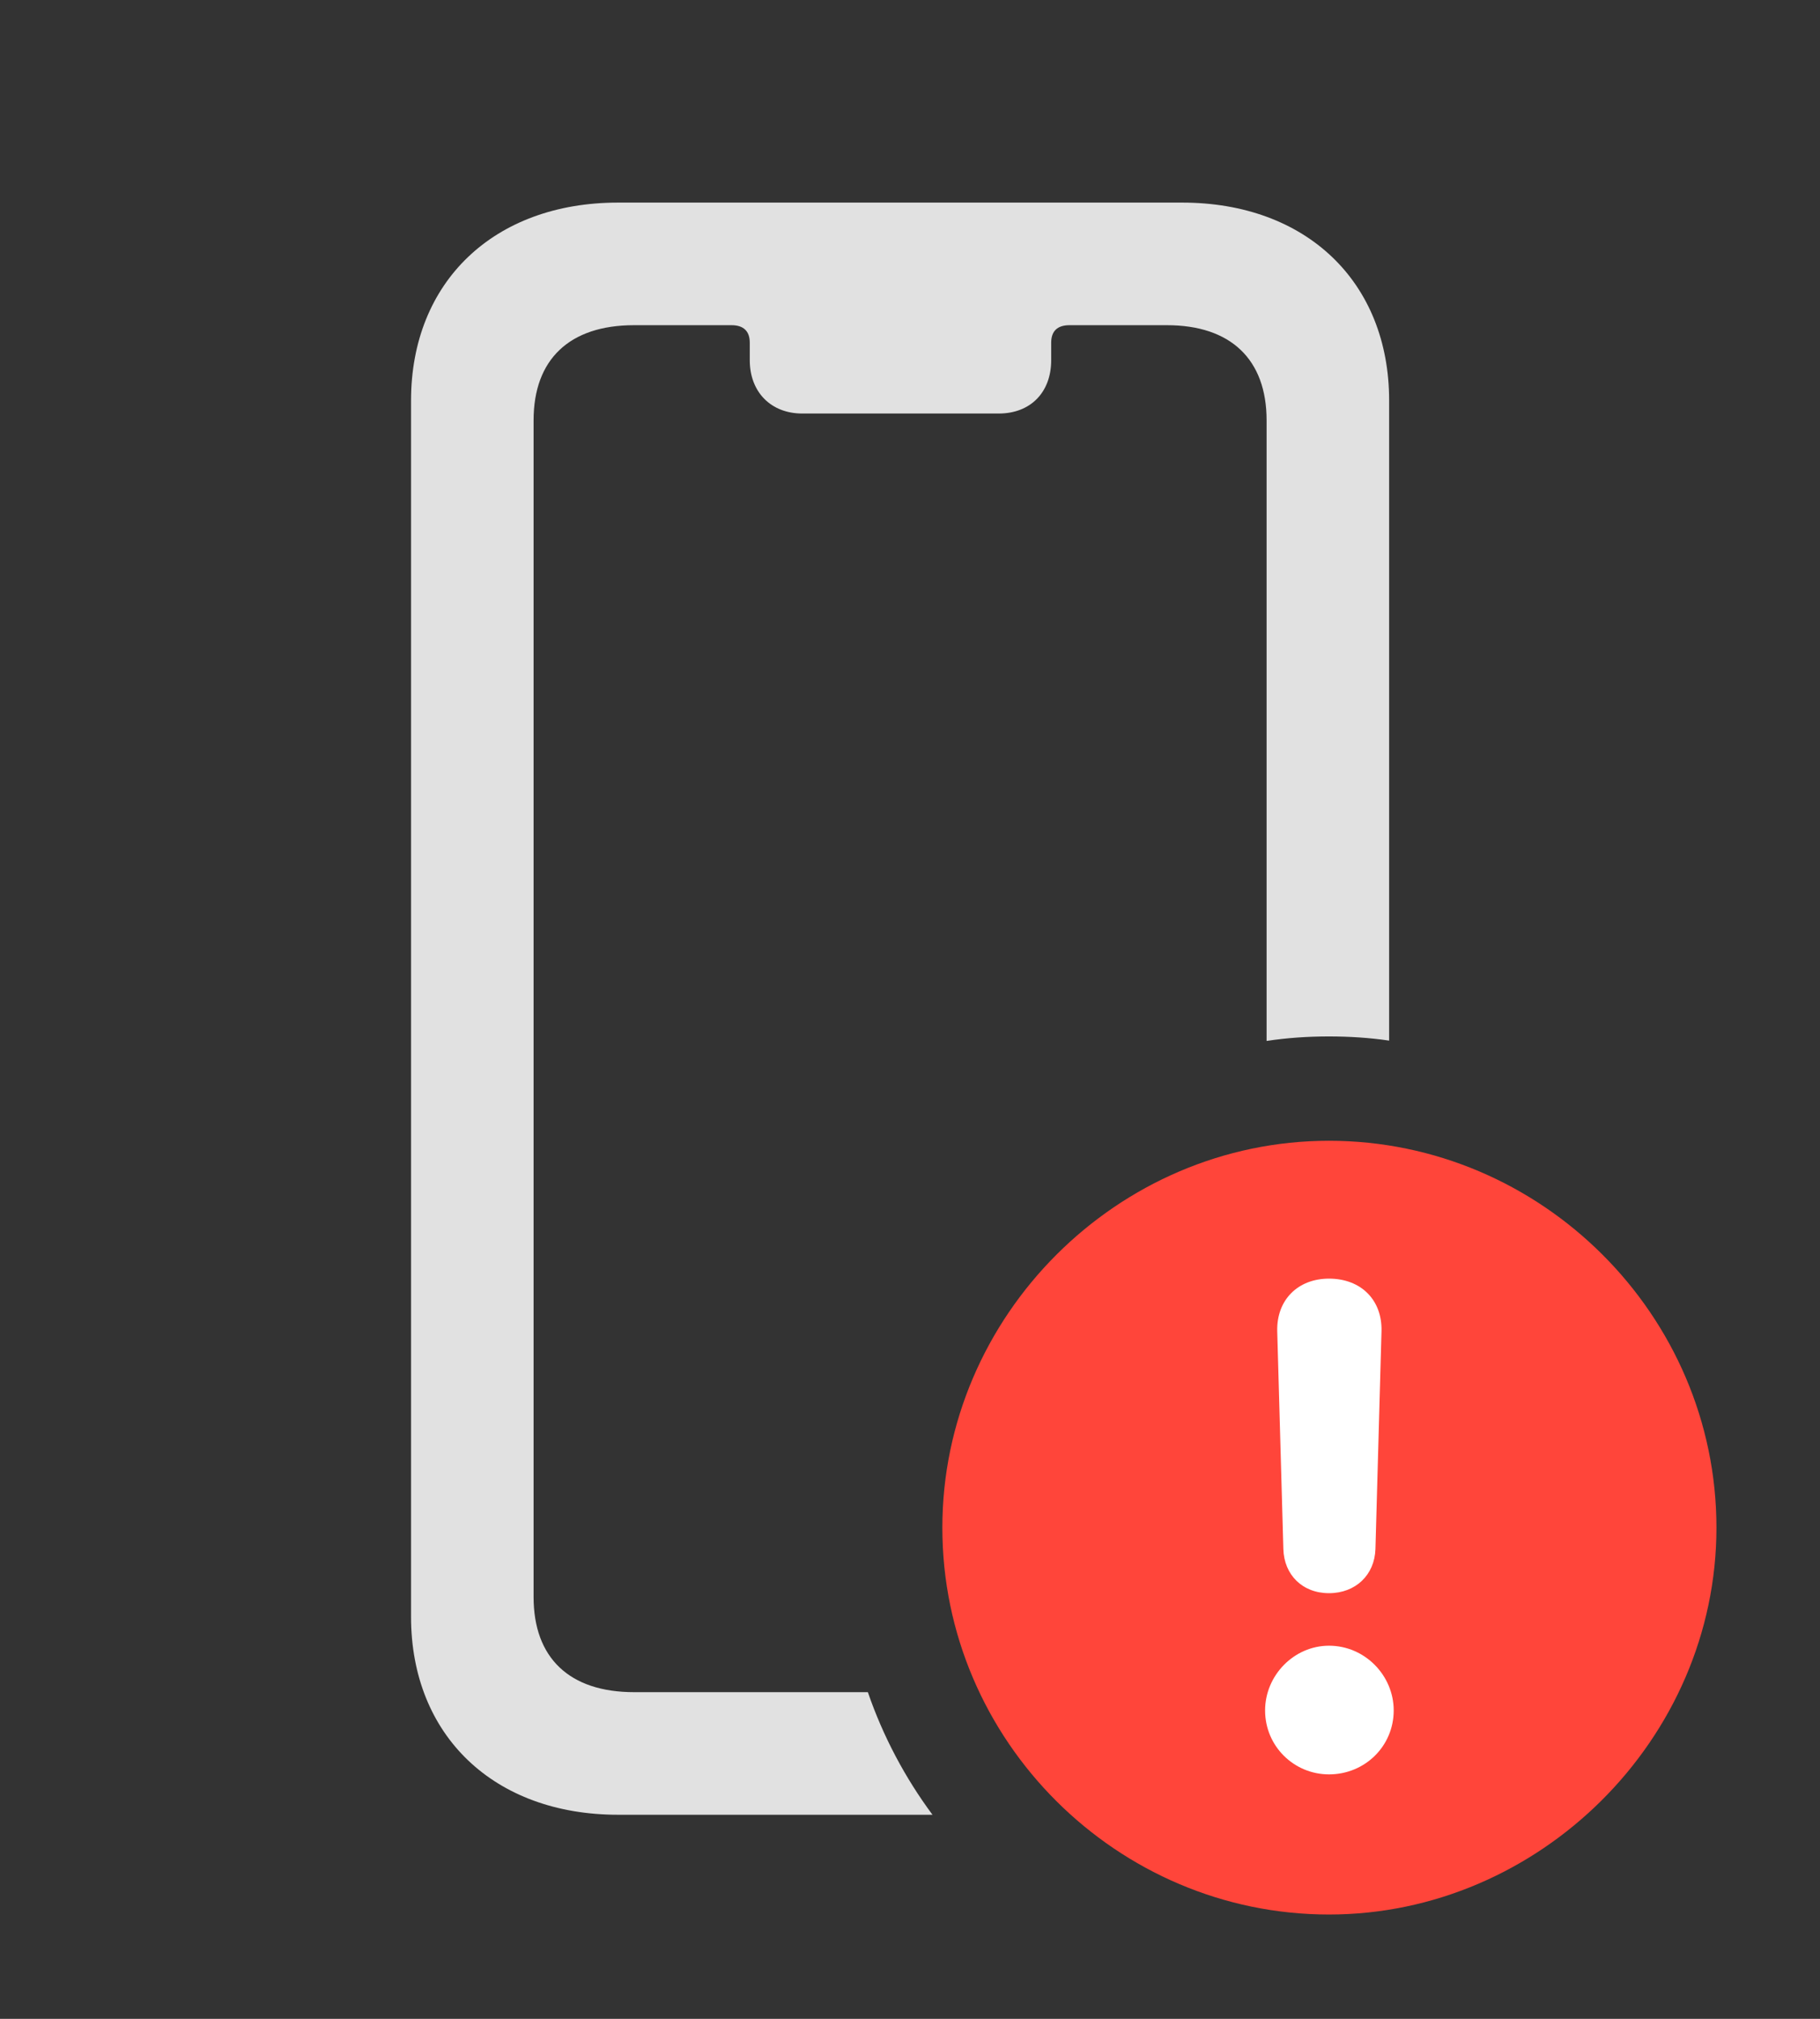 <?xml version="1.0" encoding="UTF-8"?>
<!--Generator: Apple Native CoreSVG 326-->
<!DOCTYPE svg
PUBLIC "-//W3C//DTD SVG 1.1//EN"
       "http://www.w3.org/Graphics/SVG/1.1/DTD/svg11.dtd">
<svg version="1.1" xmlns="http://www.w3.org/2000/svg" xmlns:xlink="http://www.w3.org/1999/xlink" viewBox="0 0 32.69 36.244">
 <rect x="0" y="0" width="32.69" height="36.244" fill="#333333" stroke="none"/>
 <g>
  <rect height="36.244" opacity="0" width="32.69" x="0" y="0"/>
  <path d="M24.951 7.191L24.951 18.682C24.598 18.63 24.237 18.607 23.871 18.607C23.491 18.607 23.116 18.632 22.75 18.688L22.75 7.547C22.75 6.453 22.107 5.838 20.959 5.838L19.209 5.838C18.99 5.838 18.881 5.947 18.881 6.152L18.881 6.467C18.881 7.041 18.512 7.424 17.938 7.424L14.41 7.424C13.85 7.424 13.467 7.041 13.467 6.467L13.467 6.152C13.467 5.947 13.357 5.838 13.139 5.838L11.389 5.838C10.227 5.838 9.584 6.453 9.584 7.547L9.584 28.67C9.584 29.764 10.227 30.379 11.389 30.379L15.588 30.379C15.862 31.175 16.256 31.916 16.749 32.58L11.102 32.58C8.873 32.58 7.383 31.158 7.383 29.025L7.383 7.191C7.383 5.059 8.873 3.637 11.102 3.637L21.232 3.637C23.461 3.637 24.951 5.059 24.951 7.191Z" fill="white" fill-opacity="0.85"/>
  <path d="M23.871 34.371C27.645 34.371 30.83 31.227 30.83 27.426C30.83 23.611 27.686 20.48 23.871 20.48C20.07 20.48 16.926 23.625 16.926 27.426C16.926 31.254 20.07 34.371 23.871 34.371Z" fill="#ff453a"/>
  <path d="M23.871 31.855C23.242 31.855 22.723 31.35 22.723 30.707C22.723 30.078 23.242 29.545 23.871 29.545C24.514 29.545 25.033 30.078 25.033 30.707C25.033 31.35 24.514 31.855 23.871 31.855ZM23.871 28.602C23.393 28.602 23.064 28.273 23.051 27.809L22.941 23.898C22.928 23.338 23.311 22.955 23.871 22.955C24.445 22.955 24.828 23.338 24.814 23.898L24.705 27.809C24.691 28.273 24.35 28.602 23.871 28.602Z" fill="white"/>
 </g>
</svg>

